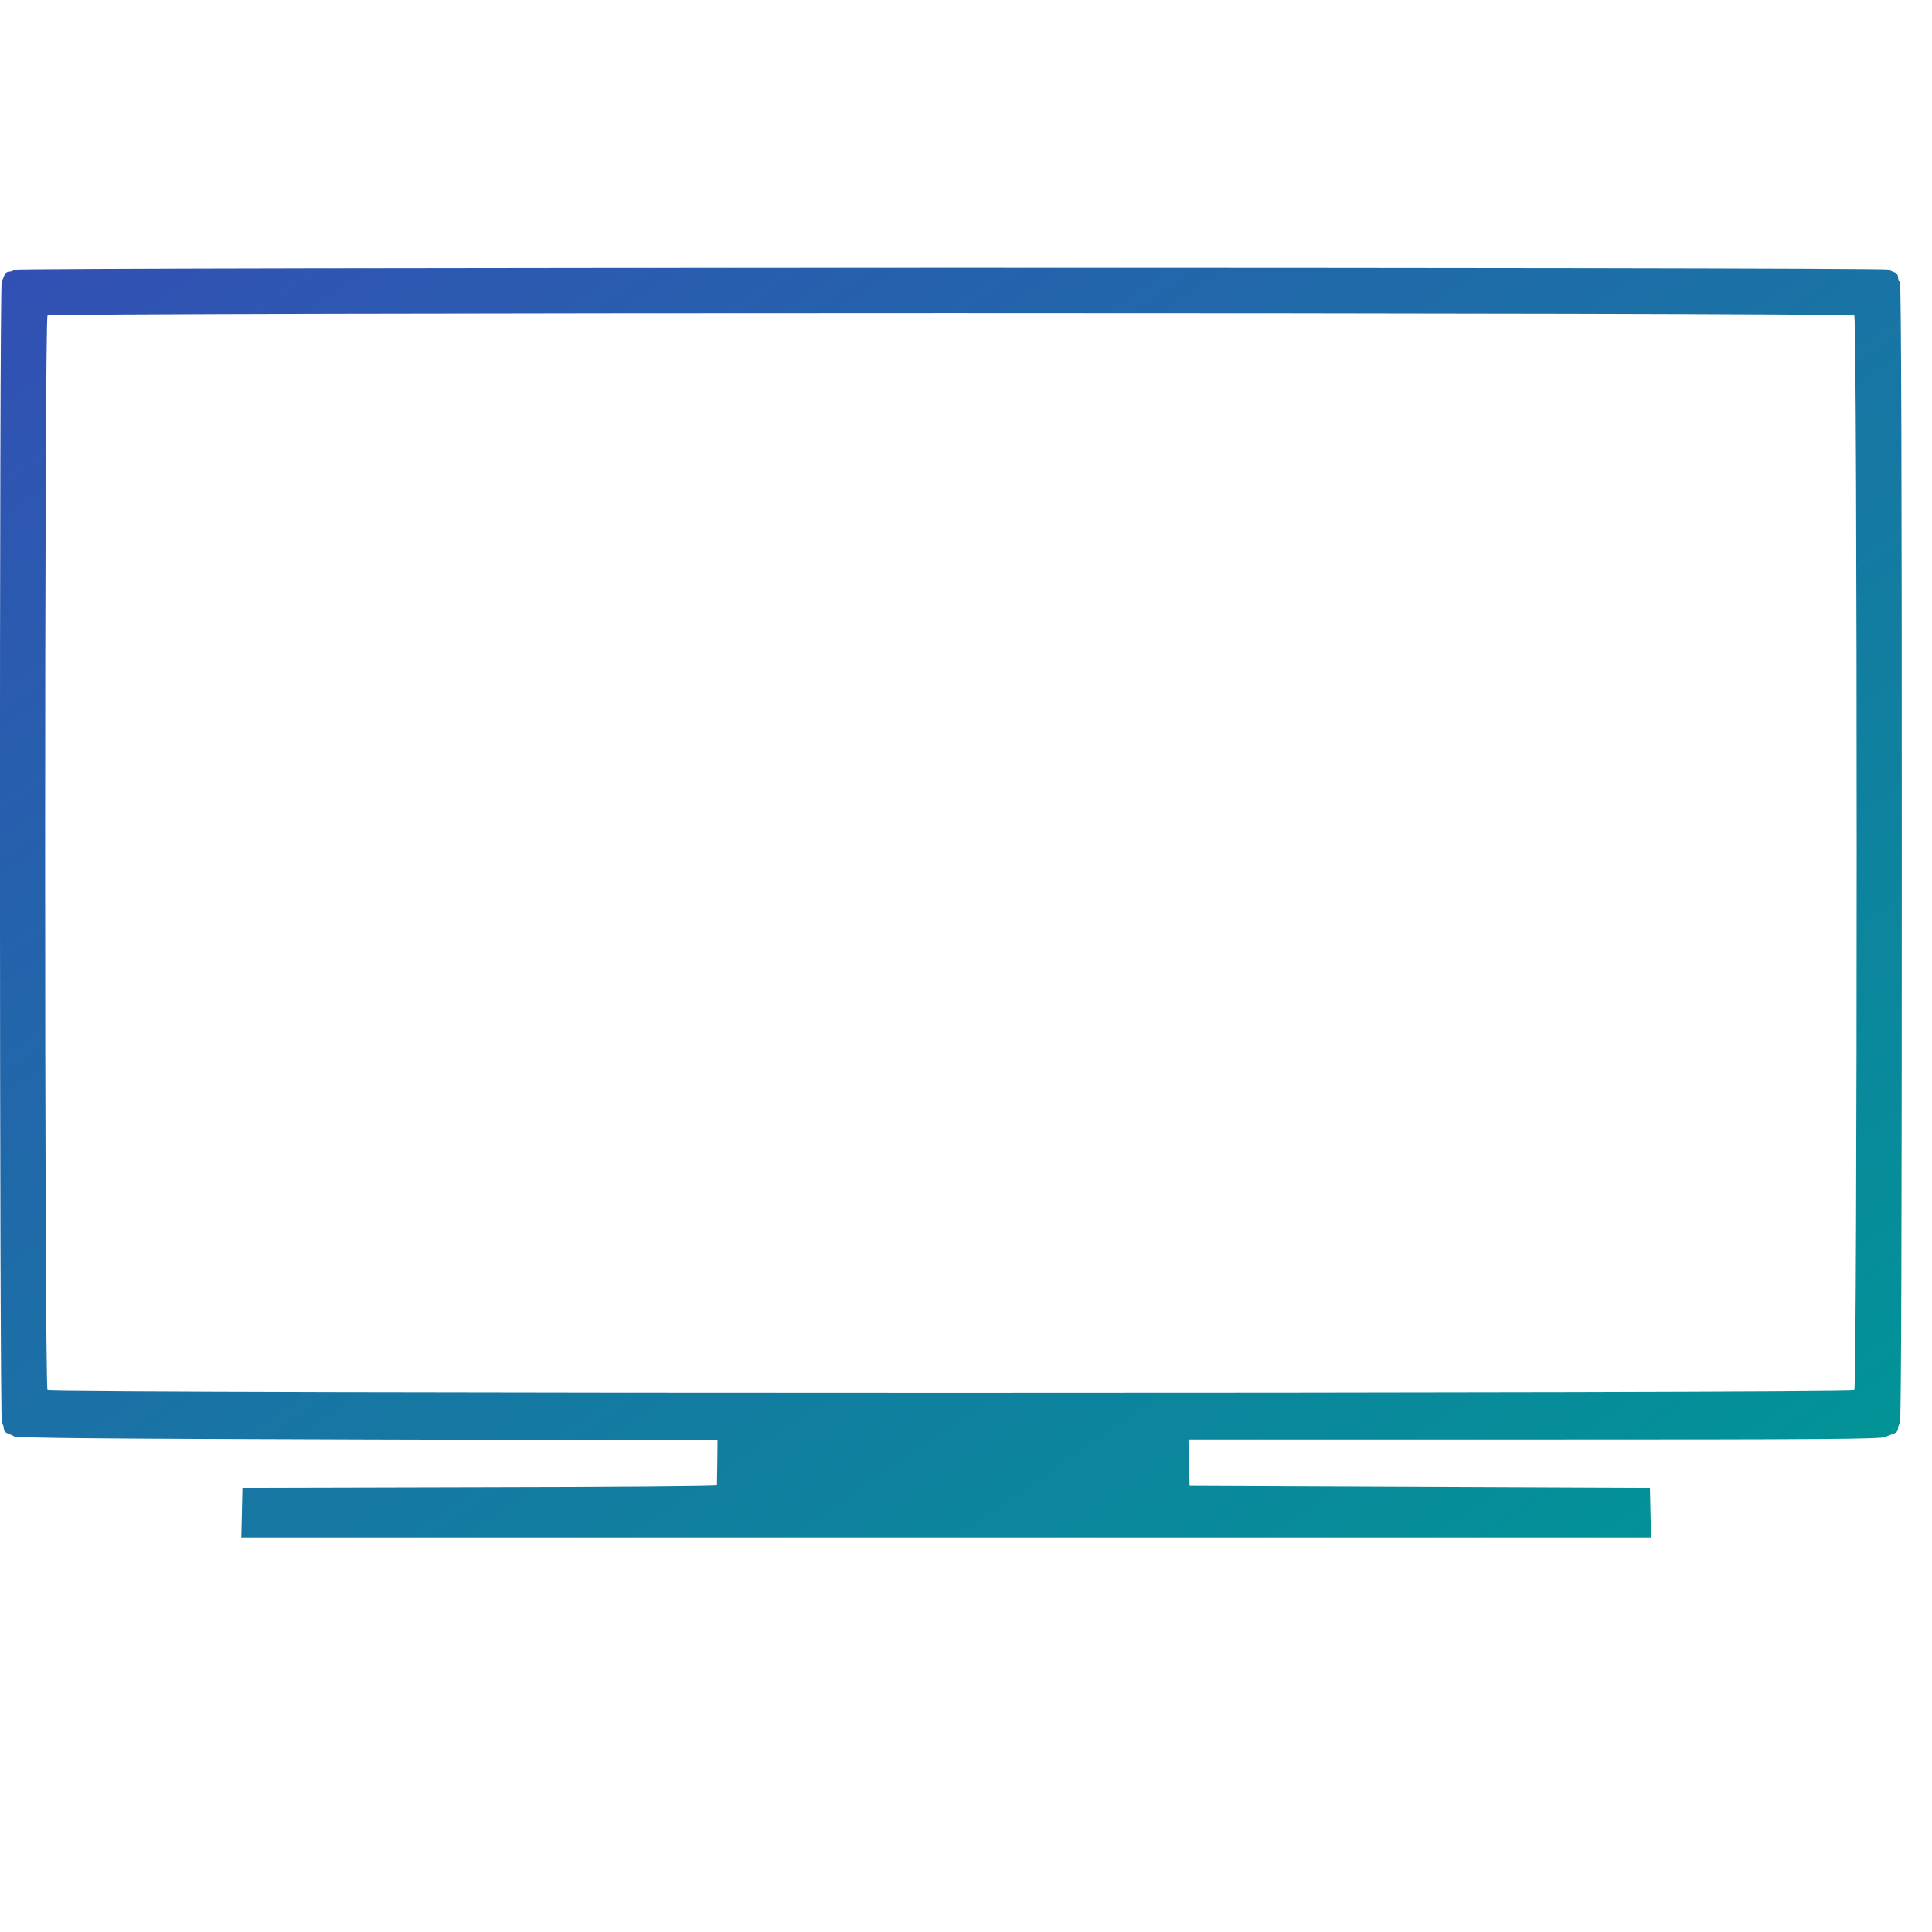 <!-- pc.svg -->
<svg version="1.0" xmlns="http://www.w3.org/2000/svg" id="desenhoBanner" width="1024pt" height="1024pt" viewBox="0 0 1024 1024" preserveAspectRatio="xMidYMid meet">
	<defs>
		<linearGradient id="gradPadrao1" x1="0%" x2="100%" y1="100%" y2="0%">
			<stop style="stop-color: rgb(50,80,180); stop-opacity: 1" offset="0%"/>
			<stop style="stop-color: rgb(0,150,150); stop-opacity: 1" offset="100%"/>
		</linearGradient>
	</defs>
	<g transform="translate(0,1024) scale(0.1,-0.1)" fill="url(#gradPadrao1)" stroke="none"> <path d="M75 8810 c-3 -5 -15 -10 -26 -10 -11 0 -22 -8 -25 -17 -3 -10 -10 -26 -15 -35 -13 -25 -12 -6045 1 -6053 6 -3 10 -15 10 -26 0 -11 8 -22 18 -25 9 -3 26 -11 37 -17 15 -9 478 -13 1874 -17 l1854 -5 -1 -115 c-1 -63 -2 -118 -2 -122 0 -5 -566 -9 -1257 -10 l-1258 -3 -3 -132 -3 -133 3736 0 3736 0 -3 133 -3 132 -1220 5 -1220 5 -3 123 -3 122 1832 0 c1543 0 1836 2 1862 14 18 8 40 16 50 20 9 3 17 14 17 25 0 11 5 23 10 26 7 4 10 1023 10 3025 0 2002 -3 3021 -10 3025 -5 3 -10 15 -10 26 0 11 -8 22 -18 25 -9 3 -25 10 -34 15 -25 13 -9925 12 -9933 -1z m9753 -242 c17 -17 17 -5679 0 -5696 -17 -17 -9559 -17 -9576 0 -17 17 -17 5679 0 5696 17 17 9559 17 9576 0z"/> </g>

</svg>